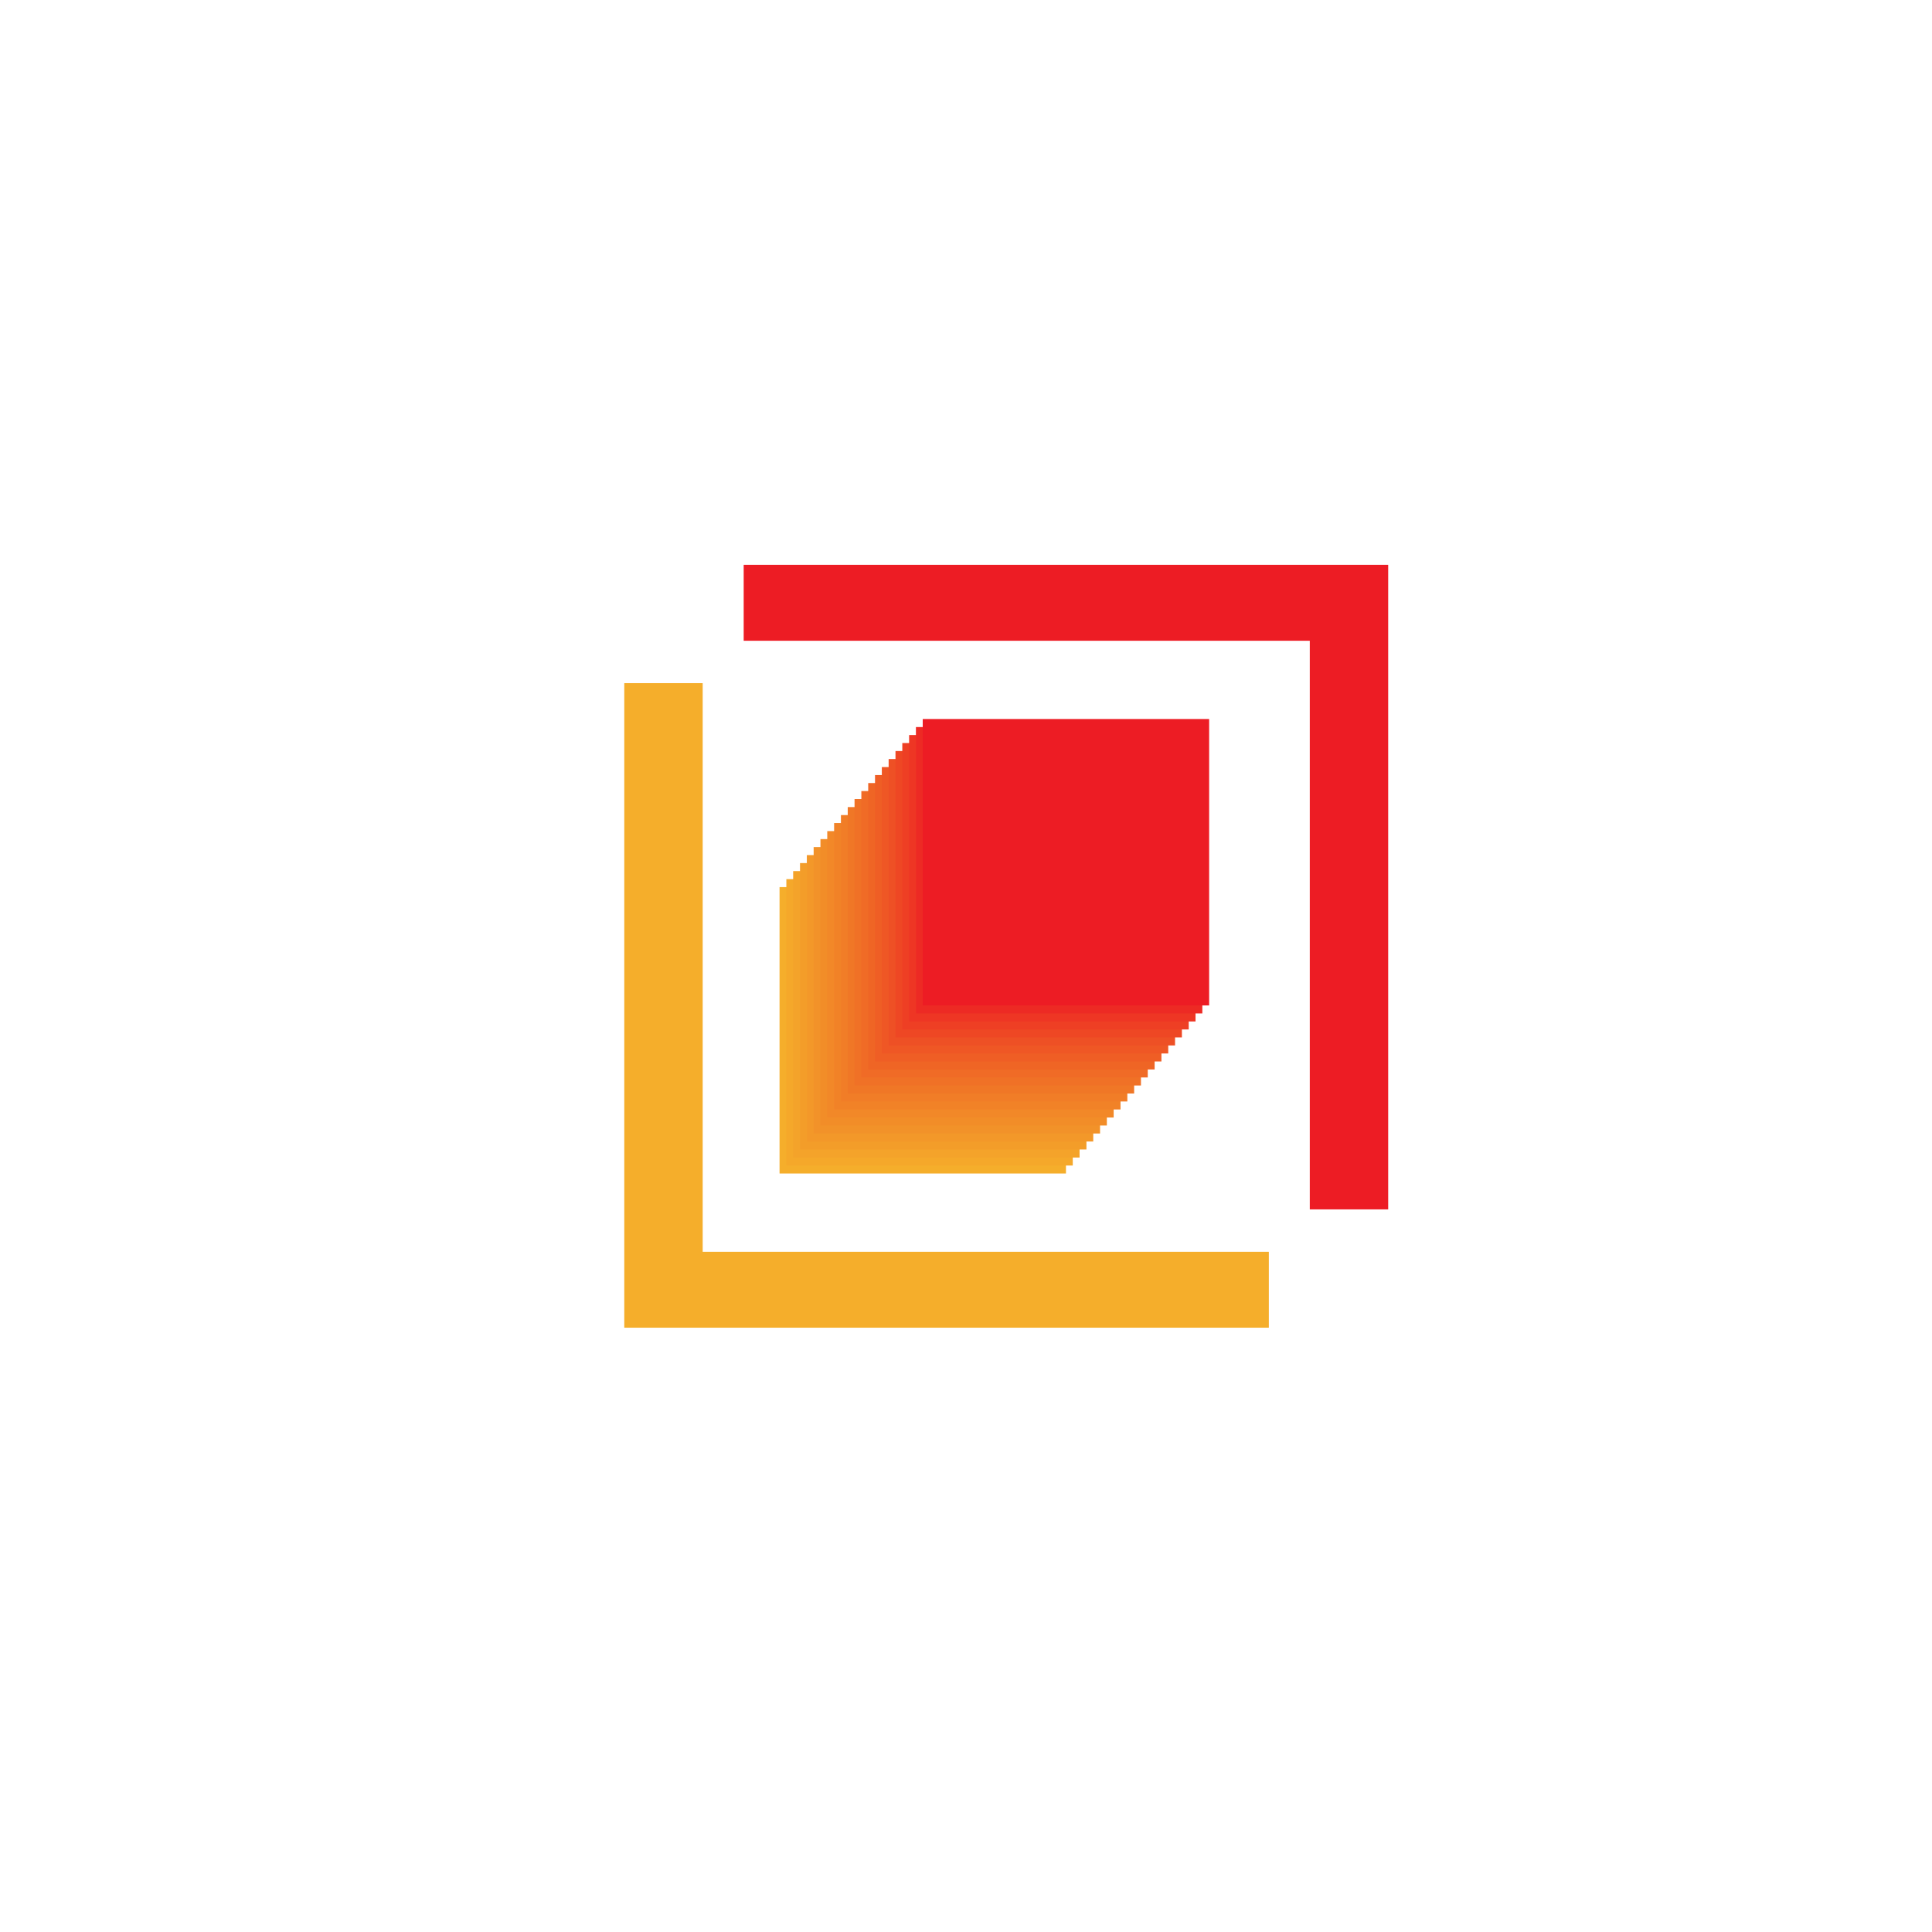 <?xml version="1.0" encoding="UTF-8"?><svg id="Layer_1" xmlns="http://www.w3.org/2000/svg" viewBox="0 0 391.58 391.58"><defs><style>.cls-1{fill:#f4a32a;}.cls-2{fill:#f39d29;}.cls-3{fill:#f06b26;}.cls-4{fill:#ee3f24;}.cls-5{fill:#ee4724;}.cls-6{fill:#f07726;}.cls-7{fill:#f07126;}.cls-8{fill:#ee5025;}.cls-9{fill:#f28828;}.cls-10{fill:#ee3624;}.cls-11{fill:#f29229;}.cls-12{fill:#f28d28;}.cls-13{fill:#ed2a24;}.cls-14{fill:#f5a82a;}.cls-15{fill:#f5ae2b;}.cls-16{fill:#ef6525;}.cls-17{fill:#ef5e25;}.cls-18{fill:#fff;}.cls-19{fill:#ed1c24;}.cls-20{fill:#f39829;}.cls-21{fill:#ef5725;}.cls-22{fill:#f18227;}.cls-23{fill:#f17d27;}</style></defs><rect class="cls-18" width="391.58" height="391.58"/><g><polygon class="cls-15" points="142.42 138.46 126.53 138.46 126.53 269.1 257.17 269.1 257.17 253.72 142.42 253.72 142.42 138.46"/><polygon class="cls-19" points="281.36 114.48 150.73 114.48 150.73 129.87 265.47 129.87 265.47 245.12 281.36 245.12 281.36 114.48"/></g><g><rect class="cls-15" x="158" y="179.8" width="58.05" height="58.05"/><rect class="cls-14" x="159.38" y="178.18" width="58.05" height="58.05"/><rect class="cls-1" x="160.76" y="176.56" width="58.05" height="58.05"/><rect class="cls-2" x="162.15" y="174.93" width="58.05" height="58.05"/><rect class="cls-20" x="163.53" y="173.31" width="58.05" height="58.05"/><rect class="cls-11" x="164.91" y="171.69" width="58.05" height="58.05"/><rect class="cls-12" x="166.29" y="170.07" width="58.05" height="58.05"/><rect class="cls-9" x="167.67" y="168.45" width="58.05" height="58.05"/><rect class="cls-22" x="169.06" y="166.82" width="58.05" height="58.05"/><rect class="cls-23" x="170.44" y="165.2" width="58.05" height="58.05"/><rect class="cls-6" x="171.82" y="163.58" width="58.05" height="58.05"/><rect class="cls-7" x="173.2" y="161.96" width="58.05" height="58.05"/><rect class="cls-3" x="174.58" y="160.33" width="58.05" height="58.05"/><rect class="cls-16" x="175.97" y="158.71" width="58.05" height="58.05"/><rect class="cls-17" x="177.35" y="157.09" width="58.05" height="58.05"/><rect class="cls-21" x="178.73" y="155.47" width="58.05" height="58.05"/><rect class="cls-8" x="180.11" y="153.84" width="58.05" height="58.05"/><rect class="cls-5" x="181.5" y="152.22" width="58.05" height="58.05"/><rect class="cls-4" x="182.88" y="150.6" width="58.05" height="58.05"/><rect class="cls-10" x="184.26" y="148.98" width="58.05" height="58.05"/><rect class="cls-13" x="185.64" y="147.36" width="58.05" height="58.05"/><rect class="cls-19" x="187.02" y="145.73" width="58.05" height="58.05"/></g></svg>